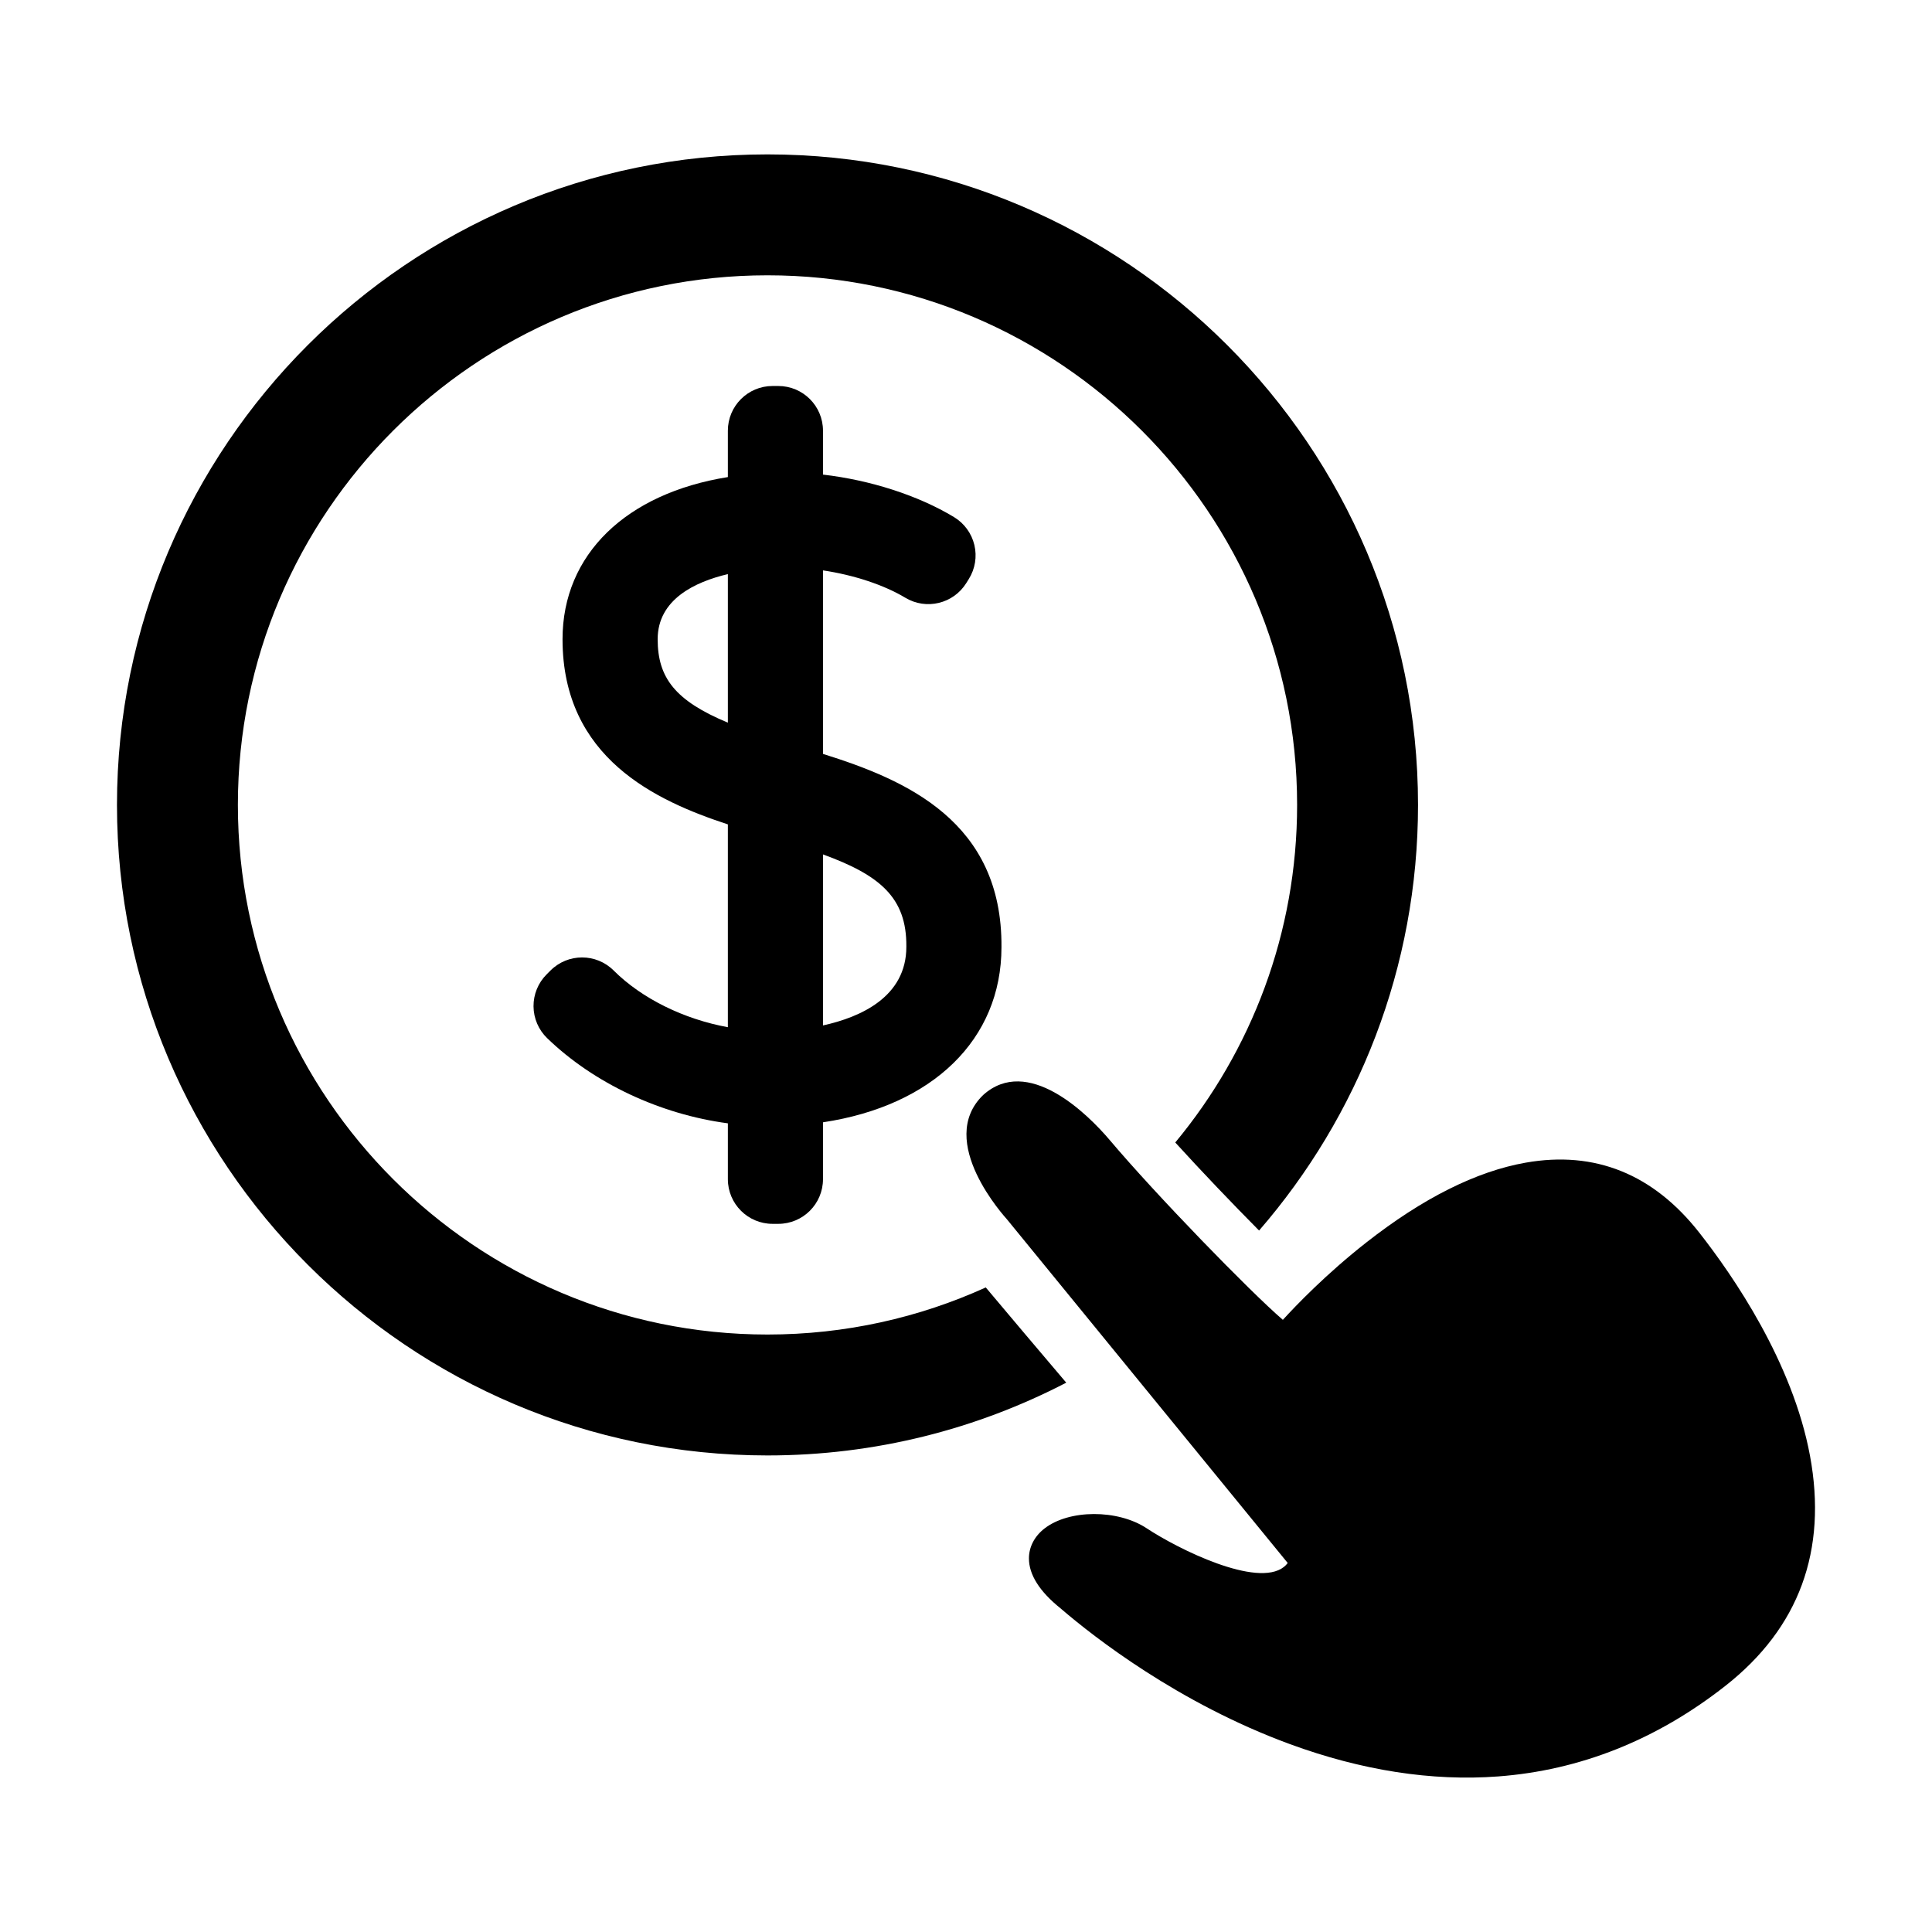 <?xml version="1.0" encoding="utf-8"?>
<!-- Generator: Adobe Illustrator 16.0.0, SVG Export Plug-In . SVG Version: 6.00 Build 0)  -->
<!DOCTYPE svg PUBLIC "-//W3C//DTD SVG 1.1//EN" "http://www.w3.org/Graphics/SVG/1.1/DTD/svg11.dtd">
<svg version="1.1" id="Layer_1" xmlns="http://www.w3.org/2000/svg" xmlns:xlink="http://www.w3.org/1999/xlink" x="0px" y="0px"
	 width="512px" height="512px" viewBox="0 0 512 512" enable-background="new 0 0 512 512" xml:space="preserve">
<g>
	<path d="M261.238,341.184c-17.647,8.014-37.233,12.48-57.843,12.48c-77.39,0-140.353-62.961-140.353-140.352
		S126.005,72.959,203.395,72.959c77.391,0,140.353,62.962,140.353,140.353c0,33.969-12.133,65.156-32.29,89.461
		c6.941,7.626,15.153,16.225,22.209,23.333c26.231-30.254,42.123-69.703,42.123-112.794c0-95.06-77.335-172.396-172.395-172.396
		C108.336,40.917,31,118.253,31,213.313s77.336,172.395,172.395,172.395c28.525,0,55.45-6.97,79.171-19.286
		C275.184,357.726,267.565,348.726,261.238,341.184z"/>
	<path d="M204.738,324.331h1.516c6.542,0,11.847-5.304,11.847-11.847v-15.061c29.055-4.381,47.3-21.932,47.299-46.422
		c0.249-33.294-25.275-44.322-47.299-51.208v-48.635c8.123,1.216,16.069,3.803,21.829,7.255c5.538,3.32,12.715,1.593,16.137-3.882
		l0.675-1.08c1.681-2.69,2.213-5.941,1.477-9.026c-0.736-3.086-2.678-5.747-5.392-7.388c-9.534-5.766-22.202-9.811-34.726-11.264
		V114.14c0-6.542-5.305-11.847-11.847-11.847h-1.516c-6.542,0-11.847,5.305-11.847,11.847v12.29
		c-26.93,4.309-43.813,20.494-43.813,42.961c0,31.516,24.806,42.847,43.813,49.08v53.748c-11.588-2.11-22.773-7.549-30.264-15.025
		c-4.628-4.62-12.125-4.616-16.746,0.01l-1.024,1.025c-2.245,2.245-3.494,5.298-3.468,8.472c0.026,3.175,1.326,6.207,3.607,8.414
		c12.409,12.012,30.076,20.217,47.896,22.579v14.791C192.891,319.027,198.196,324.331,204.738,324.331z M218.101,226.428
		c15.055,5.494,22.203,11.432,22.09,24.396c0,0.034,0,0.068,0,0.102c0,13.23-12.073,18.627-22.09,20.825V226.428z M174.288,169.391
		c0-10.536,9.89-15.19,18.603-17.246v39.367C178.931,185.693,174.288,179.624,174.288,169.391z"/>
	<path d="M479.662,385.766c-4.595-24.766-20.357-47.664-29.344-59.112c-12.191-15.531-27.666-21.767-45.99-18.539
		c-13.086,2.305-27.307,9.429-42.27,21.177c-10.575,8.303-18.558,16.61-22.088,20.479c-8.875-7.643-33.654-33.175-45.819-47.573
		c-6.108-7.23-21.864-22.605-33.62-11.991c-12.655,12.3,5.881,32.396,6.364,32.978l74.363,91.025
		c-0.301,0.404-0.638,0.752-1.024,1.055c-7.13,5.599-27.942-4.691-36.342-10.246c-7.679-5.076-20.611-5.037-27.136,0.084
		c-2.613,2.053-4.059,4.843-4.076,7.854c-0.021,4.336,2.815,8.82,8.422,13.313c0.062,0.051,0.175,0.149,0.337,0.289
		c8.286,7.099,30.763,24.783,60.447,35.667c19.027,6.978,37.564,9.854,55.101,8.55c21.754-1.621,42.026-9.694,60.247-24
		C476.781,431.431,484.327,410.902,479.662,385.766z"/>
</g>
</svg>
